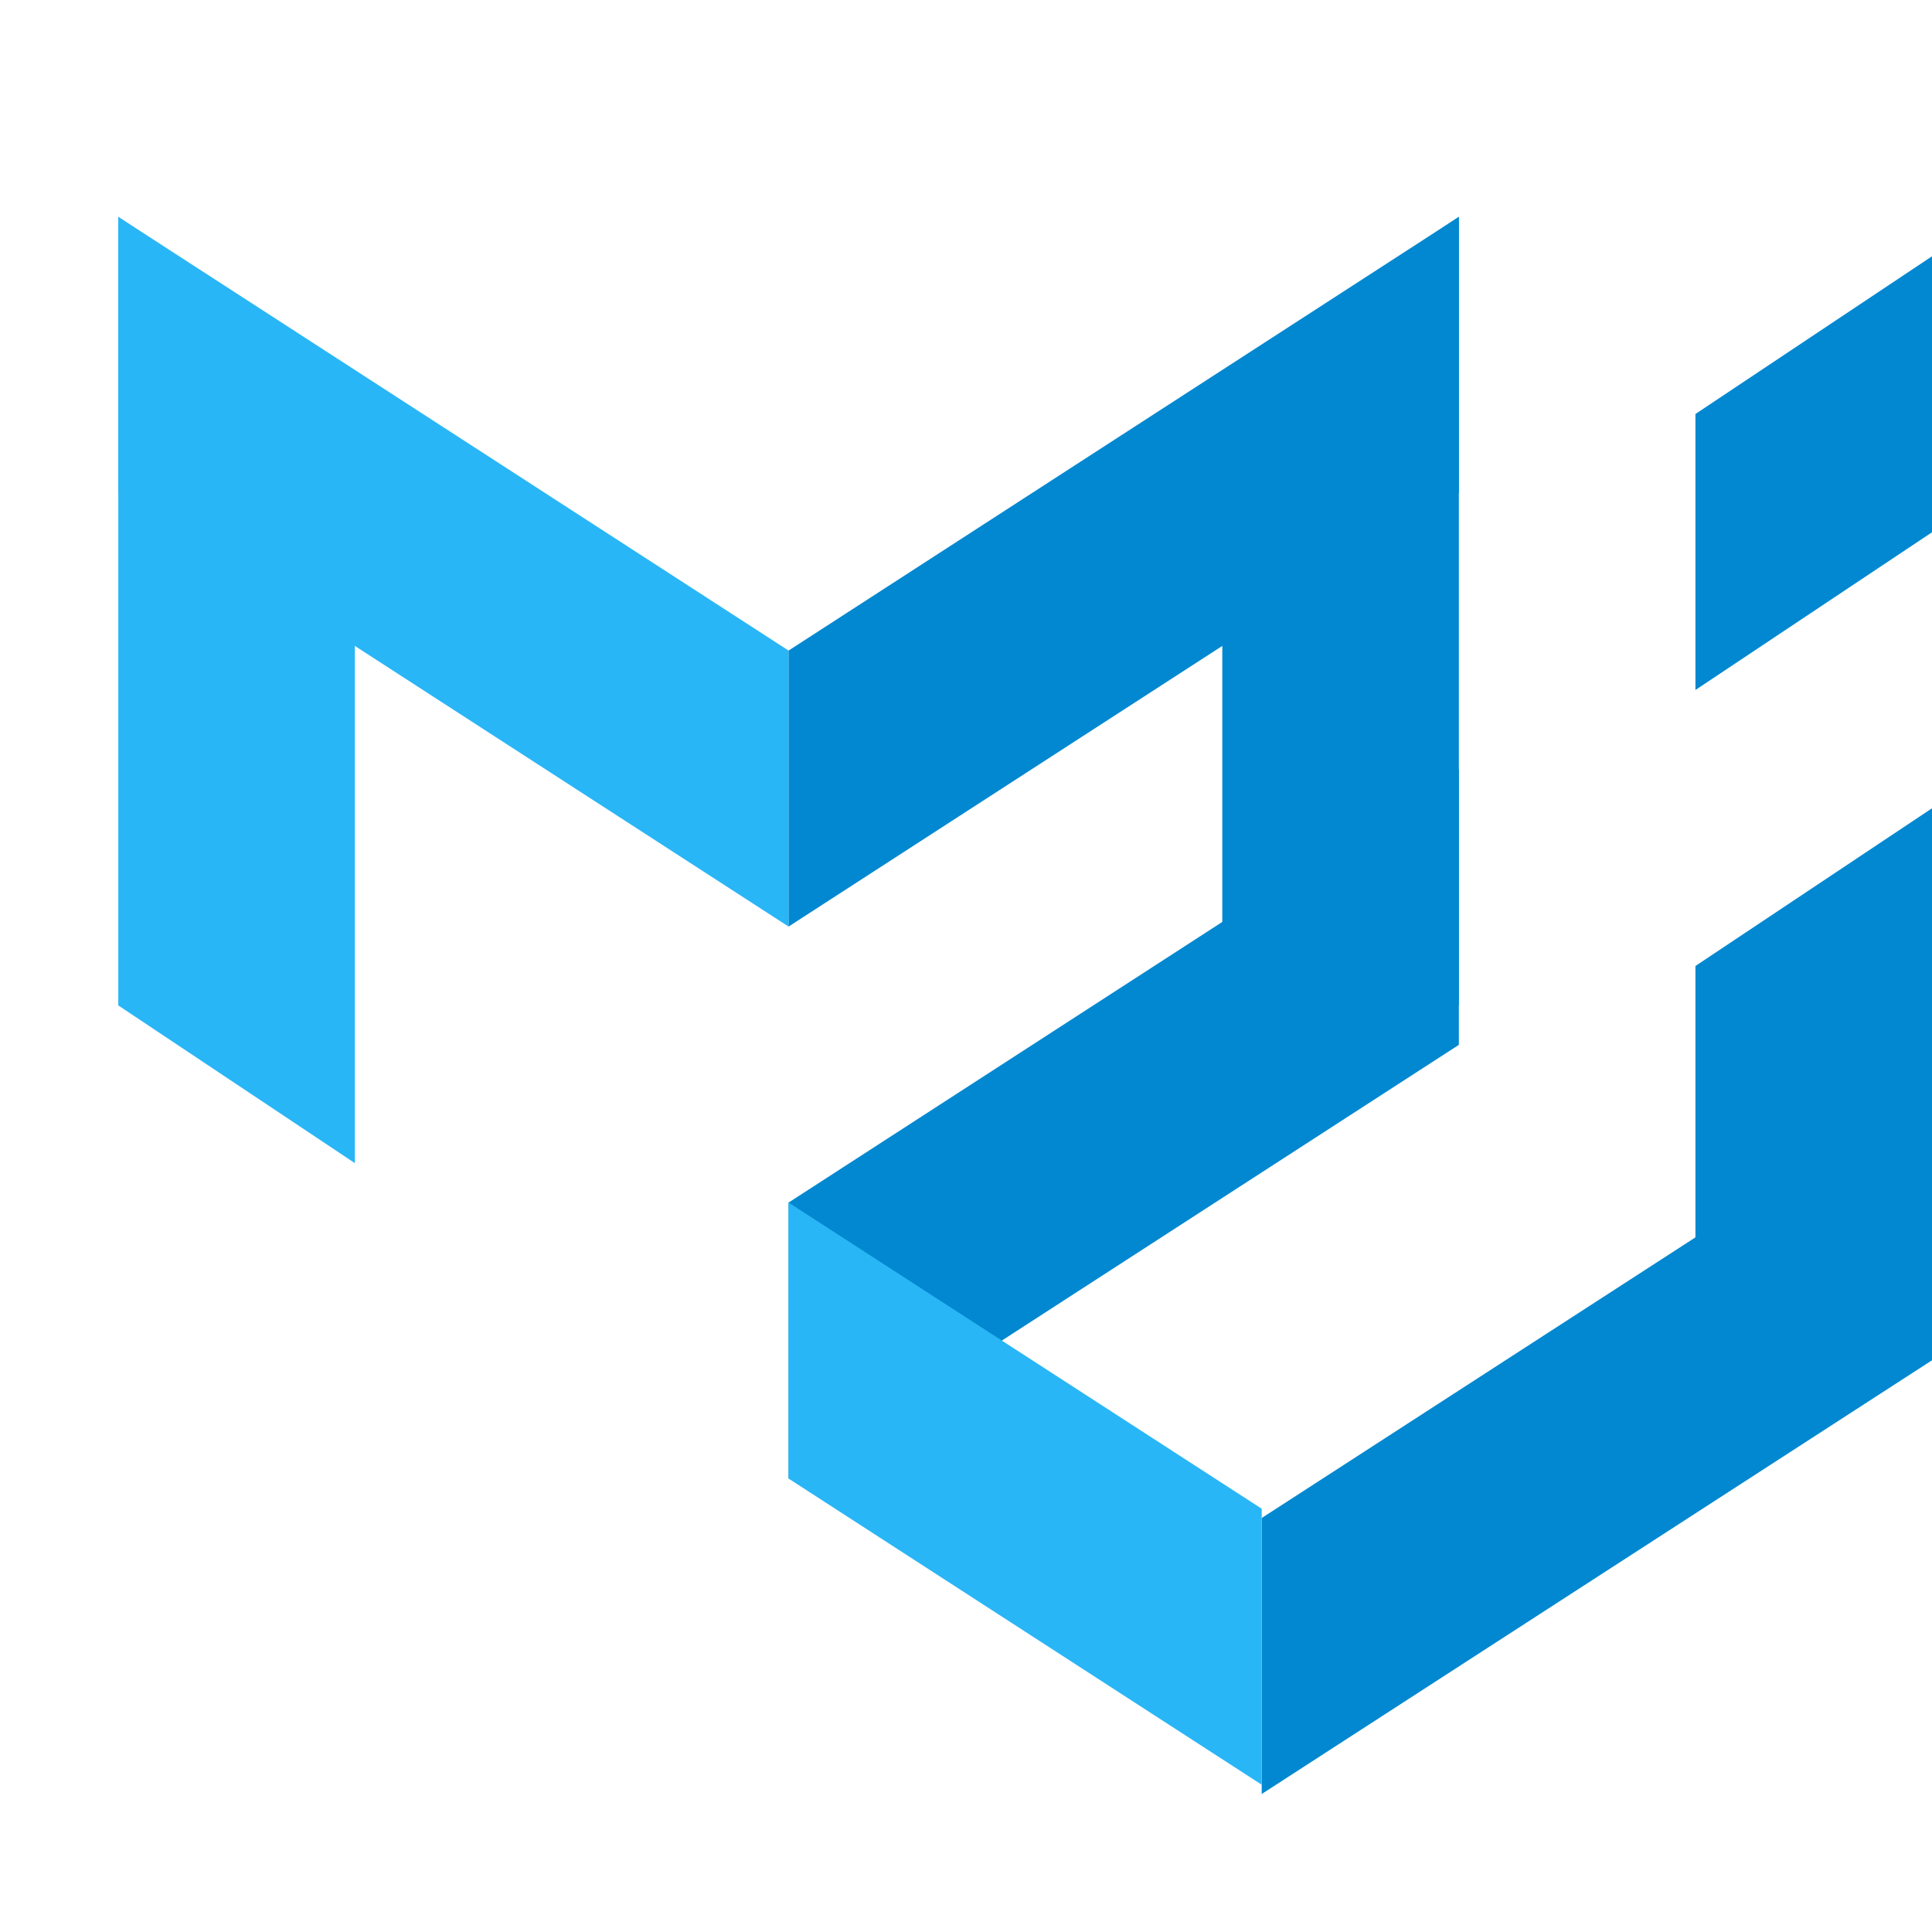 <svg xmlns="http://www.w3.org/2000/svg" x="0px" y="0px" width="96" height="96" viewBox="-2 0 49 48">
<polygon fill="#29b6f6" points="1,5 7,9 7,29 1,25"></polygon><polygon fill="#0288d1" points="47,20 41,24 41,37 47,33"></polygon><polygon fill="#0288d1" points="47,6 41,10 41,17 47,13"></polygon><polygon fill="#0288d1" points="35,5 29,9 29,29 35,25"></polygon><polygon fill="#29b6f6" points="1,12 18,23 18,16 1,5"></polygon><polygon fill="#0288d1" points="35,12 18,23 18,16 35,5"></polygon><polygon fill="#0288d1" points="35,26 18,37 18,30 35,19"></polygon><polygon fill="#0288d1" points="47,34 30,45 30,38 47,27"></polygon><polygon fill="#29b6f6" points="30,37.765 18,30 18,37 30,44.765"></polygon>
</svg>